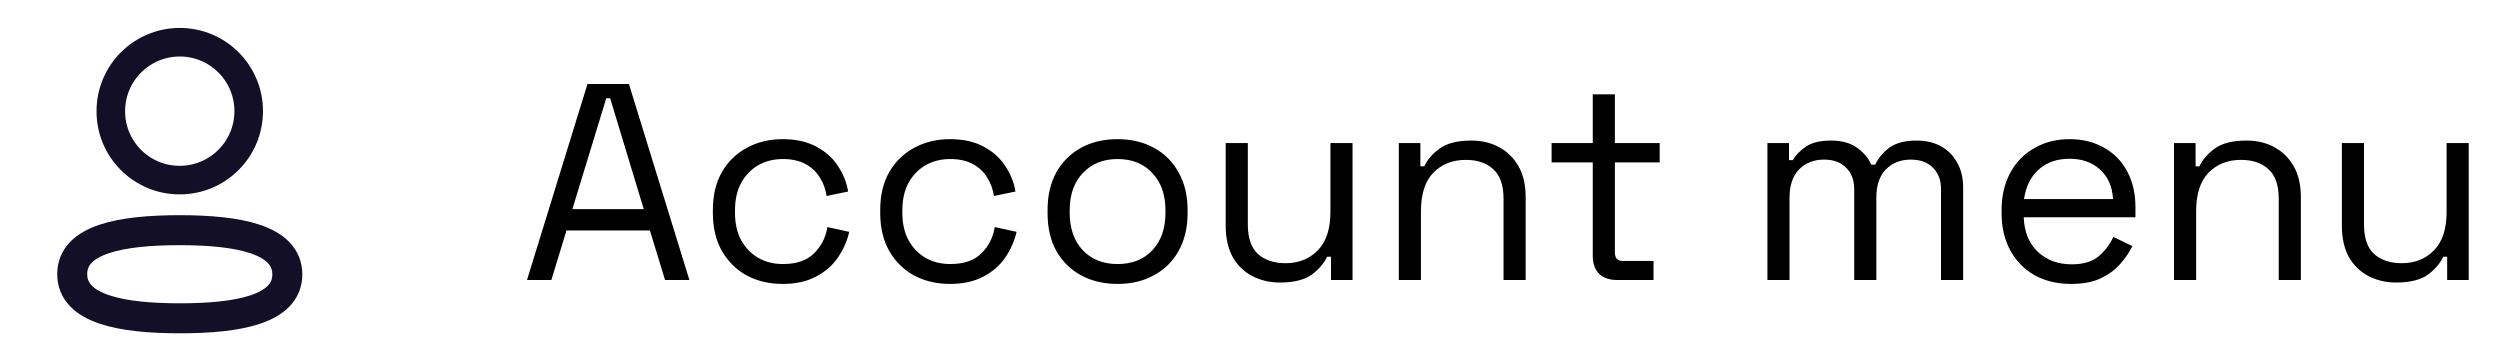<svg width="125" height="18" viewBox="0 0 125 18" fill="none" xmlns="http://www.w3.org/2000/svg">
<path d="M26.35 14L29.374 4.2H31.446L34.47 14H33.252L32.496 11.522H28.324L27.568 14H26.35ZM28.618 10.458H32.188L30.508 4.914H30.312L28.618 10.458ZM39.13 14.196C38.468 14.196 37.87 14.056 37.338 13.776C36.816 13.487 36.4 13.076 36.092 12.544C35.794 12.012 35.644 11.382 35.644 10.654V10.5C35.644 9.763 35.794 9.133 36.092 8.61C36.4 8.078 36.816 7.672 37.338 7.392C37.87 7.103 38.468 6.958 39.13 6.958C39.784 6.958 40.339 7.079 40.796 7.322C41.263 7.565 41.627 7.887 41.888 8.288C42.159 8.689 42.332 9.119 42.406 9.576L41.328 9.8C41.282 9.464 41.17 9.156 40.992 8.876C40.824 8.596 40.586 8.372 40.278 8.204C39.97 8.036 39.592 7.952 39.144 7.952C38.687 7.952 38.276 8.055 37.912 8.26C37.558 8.465 37.273 8.759 37.058 9.142C36.853 9.525 36.75 9.982 36.75 10.514V10.64C36.75 11.172 36.853 11.629 37.058 12.012C37.273 12.395 37.558 12.689 37.912 12.894C38.276 13.099 38.687 13.202 39.144 13.202C39.826 13.202 40.344 13.025 40.698 12.67C41.062 12.315 41.286 11.877 41.37 11.354L42.462 11.592C42.36 12.04 42.173 12.465 41.902 12.866C41.632 13.267 41.263 13.589 40.796 13.832C40.339 14.075 39.784 14.196 39.13 14.196ZM47.498 14.196C46.835 14.196 46.237 14.056 45.706 13.776C45.183 13.487 44.767 13.076 44.459 12.544C44.161 12.012 44.011 11.382 44.011 10.654V10.5C44.011 9.763 44.161 9.133 44.459 8.61C44.767 8.078 45.183 7.672 45.706 7.392C46.237 7.103 46.835 6.958 47.498 6.958C48.151 6.958 48.706 7.079 49.163 7.322C49.63 7.565 49.994 7.887 50.255 8.288C50.526 8.689 50.699 9.119 50.773 9.576L49.696 9.8C49.649 9.464 49.537 9.156 49.359 8.876C49.191 8.596 48.953 8.372 48.645 8.204C48.337 8.036 47.959 7.952 47.511 7.952C47.054 7.952 46.644 8.055 46.279 8.26C45.925 8.465 45.64 8.759 45.425 9.142C45.22 9.525 45.117 9.982 45.117 10.514V10.64C45.117 11.172 45.22 11.629 45.425 12.012C45.64 12.395 45.925 12.689 46.279 12.894C46.644 13.099 47.054 13.202 47.511 13.202C48.193 13.202 48.711 13.025 49.066 12.67C49.429 12.315 49.654 11.877 49.737 11.354L50.83 11.592C50.727 12.04 50.54 12.465 50.27 12.866C49.999 13.267 49.63 13.589 49.163 13.832C48.706 14.075 48.151 14.196 47.498 14.196ZM55.879 14.196C55.188 14.196 54.577 14.051 54.045 13.762C53.522 13.473 53.111 13.067 52.813 12.544C52.523 12.012 52.379 11.387 52.379 10.668V10.486C52.379 9.777 52.523 9.156 52.813 8.624C53.111 8.092 53.522 7.681 54.045 7.392C54.577 7.103 55.188 6.958 55.879 6.958C56.569 6.958 57.176 7.103 57.699 7.392C58.231 7.681 58.641 8.092 58.931 8.624C59.229 9.156 59.379 9.777 59.379 10.486V10.668C59.379 11.387 59.229 12.012 58.931 12.544C58.641 13.067 58.231 13.473 57.699 13.762C57.176 14.051 56.569 14.196 55.879 14.196ZM55.879 13.202C56.607 13.202 57.185 12.973 57.615 12.516C58.053 12.049 58.273 11.424 58.273 10.64V10.514C58.273 9.73 58.053 9.109 57.615 8.652C57.185 8.185 56.607 7.952 55.879 7.952C55.16 7.952 54.581 8.185 54.143 8.652C53.704 9.109 53.485 9.73 53.485 10.514V10.64C53.485 11.424 53.704 12.049 54.143 12.516C54.581 12.973 55.16 13.202 55.879 13.202ZM63.987 14.126C63.492 14.126 63.035 14.019 62.615 13.804C62.204 13.589 61.878 13.272 61.635 12.852C61.402 12.423 61.285 11.905 61.285 11.298V7.154H62.391V11.214C62.391 11.895 62.559 12.39 62.895 12.698C63.24 13.006 63.702 13.16 64.281 13.16C64.934 13.16 65.471 12.945 65.891 12.516C66.311 12.087 66.521 11.447 66.521 10.598V7.154H67.627V14H66.549V12.838H66.353C66.204 13.165 65.947 13.463 65.583 13.734C65.219 13.995 64.687 14.126 63.987 14.126ZM69.941 14V7.154H71.019V8.316H71.215C71.365 7.989 71.617 7.695 71.971 7.434C72.335 7.163 72.867 7.028 73.567 7.028C74.081 7.028 74.538 7.135 74.939 7.35C75.35 7.565 75.677 7.882 75.919 8.302C76.162 8.722 76.283 9.24 76.283 9.856V14H75.177V9.94C75.177 9.259 75.005 8.764 74.659 8.456C74.323 8.148 73.866 7.994 73.287 7.994C72.625 7.994 72.083 8.209 71.663 8.638C71.253 9.067 71.047 9.707 71.047 10.556V14H69.941ZM80.856 14C80.464 14 80.16 13.893 79.946 13.678C79.74 13.463 79.638 13.169 79.638 12.796V8.12H77.58V7.154H79.638V4.718H80.744V7.154H82.984V8.12H80.744V12.628C80.744 12.908 80.879 13.048 81.15 13.048H82.676V14H80.856ZM88.371 14V7.154H89.449V8.008H89.645C89.776 7.765 89.99 7.541 90.289 7.336C90.588 7.131 91.008 7.028 91.549 7.028C92.081 7.028 92.51 7.145 92.837 7.378C93.173 7.611 93.416 7.896 93.565 8.232H93.761C93.92 7.896 94.158 7.611 94.475 7.378C94.802 7.145 95.254 7.028 95.833 7.028C96.29 7.028 96.692 7.121 97.037 7.308C97.382 7.495 97.653 7.765 97.849 8.12C98.054 8.465 98.157 8.881 98.157 9.366V14H97.051V9.464C97.051 9.007 96.916 8.647 96.645 8.386C96.384 8.115 96.015 7.98 95.539 7.98C95.035 7.98 94.62 8.143 94.293 8.47C93.976 8.797 93.817 9.268 93.817 9.884V14H92.711V9.464C92.711 9.007 92.576 8.647 92.305 8.386C92.044 8.115 91.675 7.98 91.199 7.98C90.695 7.98 90.28 8.143 89.953 8.47C89.636 8.797 89.477 9.268 89.477 9.884V14H88.371ZM103.552 14.196C102.861 14.196 102.255 14.051 101.732 13.762C101.209 13.463 100.803 13.048 100.514 12.516C100.225 11.984 100.08 11.368 100.08 10.668V10.5C100.08 9.791 100.225 9.17 100.514 8.638C100.803 8.106 101.205 7.695 101.718 7.406C102.231 7.107 102.819 6.958 103.482 6.958C104.126 6.958 104.695 7.098 105.19 7.378C105.685 7.649 106.072 8.041 106.352 8.554C106.632 9.067 106.772 9.669 106.772 10.36V10.864H101.186C101.214 11.601 101.452 12.18 101.9 12.6C102.348 13.011 102.908 13.216 103.58 13.216C104.168 13.216 104.621 13.081 104.938 12.81C105.255 12.539 105.498 12.217 105.666 11.844L106.618 12.306C106.478 12.595 106.282 12.885 106.03 13.174C105.787 13.463 105.465 13.706 105.064 13.902C104.672 14.098 104.168 14.196 103.552 14.196ZM101.2 9.954H105.652C105.615 9.319 105.395 8.825 104.994 8.47C104.602 8.115 104.098 7.938 103.482 7.938C102.857 7.938 102.343 8.115 101.942 8.47C101.541 8.825 101.293 9.319 101.2 9.954ZM108.701 14V7.154H109.779V8.316H109.975C110.124 7.989 110.376 7.695 110.731 7.434C111.095 7.163 111.627 7.028 112.327 7.028C112.84 7.028 113.298 7.135 113.699 7.35C114.11 7.565 114.436 7.882 114.679 8.302C114.922 8.722 115.043 9.24 115.043 9.856V14H113.937V9.94C113.937 9.259 113.764 8.764 113.419 8.456C113.083 8.148 112.626 7.994 112.047 7.994C111.384 7.994 110.843 8.209 110.423 8.638C110.012 9.067 109.807 9.707 109.807 10.556V14H108.701ZM119.796 14.126C119.301 14.126 118.844 14.019 118.424 13.804C118.013 13.589 117.686 13.272 117.444 12.852C117.21 12.423 117.094 11.905 117.094 11.298V7.154H118.2V11.214C118.2 11.895 118.368 12.39 118.704 12.698C119.049 13.006 119.511 13.16 120.09 13.16C120.743 13.16 121.28 12.945 121.7 12.516C122.12 12.087 122.33 11.447 122.33 10.598V7.154H123.436V14H122.358V12.838H122.162C122.012 13.165 121.756 13.463 121.392 13.734C121.028 13.995 120.496 14.126 119.796 14.126Z" fill="black"/>
<path fill-rule="evenodd" clip-rule="evenodd" d="M8.989 11.509C6.088 11.509 3.611 11.948 3.611 13.704C3.611 15.461 6.072 15.915 8.989 15.915C11.889 15.915 14.366 15.476 14.366 13.72C14.366 11.964 11.905 11.509 8.989 11.509Z" stroke="#130F26" stroke-width="1.5" stroke-linecap="round" stroke-linejoin="round"/>
<path fill-rule="evenodd" clip-rule="evenodd" d="M8.989 9.004C10.892 9.004 12.435 7.461 12.435 5.557C12.435 3.654 10.892 2.111 8.989 2.111C7.085 2.111 5.541 3.654 5.541 5.557C5.535 7.454 7.068 8.998 8.964 9.004H8.989Z" stroke="#130F26" stroke-width="1.429" stroke-linecap="round" stroke-linejoin="round"/>
</svg>
